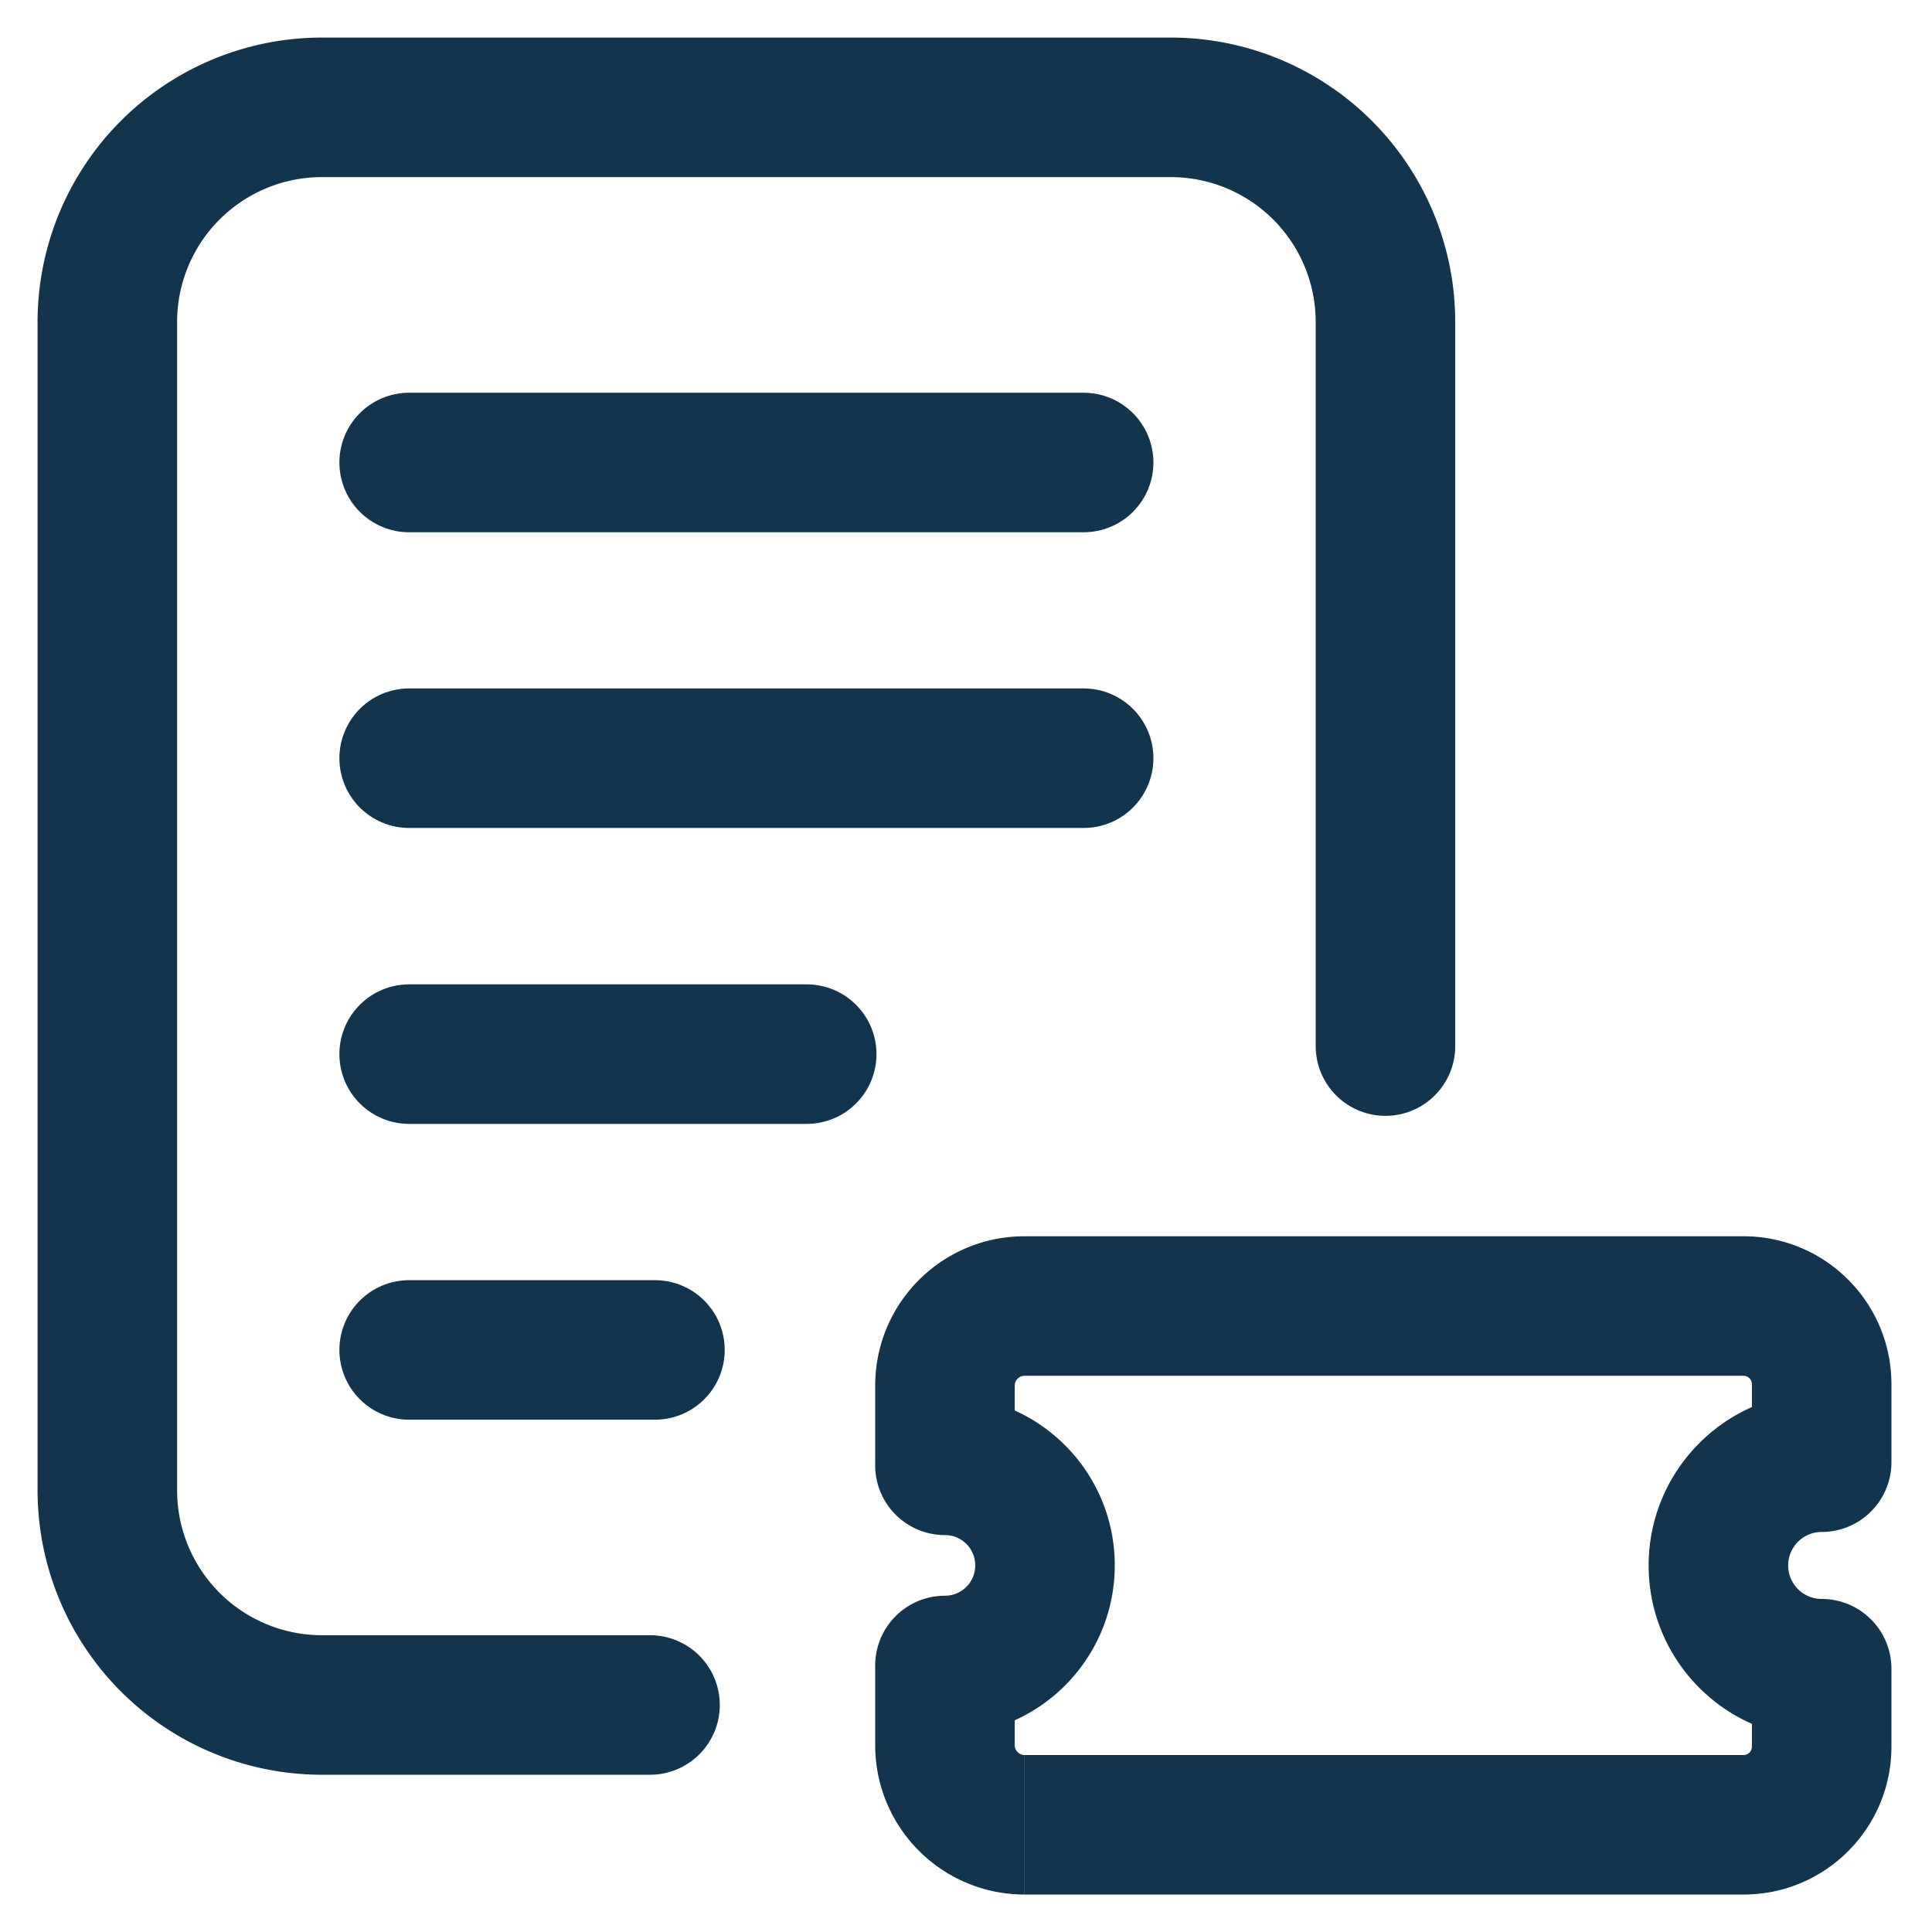 <svg width="18" height="18" fill="none" viewBox="0 0 18 18" xmlns="http://www.w3.org/2000/svg"><path d="M12.908 9.746V3a2 2 0 0 0-2-2H3a2 2 0 0 0-2 2v10.885a2 2 0 0 0 2 2h3.056" stroke="#12344D" stroke-width="1.3" stroke-linecap="round" stroke-linejoin="round"/><path d="M8.804 14.867a.65.65 0 1 0 0 1.3v-1.3zm.742-2.049h6.698v-1.3H9.546v1.3zm-.092.834v-.742h-1.3v.742h1.3zm.932.932c0-.874-.708-1.582-1.582-1.582v1.3c.156 0 .282.126.282.282h1.3zm-1.582 1.583c.874 0 1.582-.709 1.582-1.583h-1.3a.282.282 0 0 1-.282.283v1.3zm.65.092v-.742h-1.3v.742h1.3zm6.79.092H9.547v1.3h6.699v-1.3zm.078-.804v.727h1.3v-.727h-1.3zm-.962-.962c0 .89.721 1.612 1.612 1.612v-1.3a.312.312 0 0 1-.312-.312h-1.3zm1.612-1.612c-.89 0-1.612.722-1.612 1.612h1.3c0-.172.14-.312.312-.312v-1.3zm-.65-.078v.728h1.3v-.727h-1.3zm1.3 2.652a.65.65 0 0 0-.65-.65v1.3a.65.65 0 0 1-.65-.65h1.3zm-1.377 2.104c.76 0 1.377-.617 1.377-1.377h-1.3a.077.077 0 0 1-.077.077v1.3zm-8.091-1.392c0 .769.623 1.392 1.392 1.392v-1.3a.092.092 0 0 1-.092-.092h-1.3zm8.818-1.986a.65.65 0 0 0 .65-.65h-1.3a.65.65 0 0 1 .65-.65v1.3zm-8.818-.621c0 .359.29.65.65.65v-1.3a.65.65 0 0 1 .65.65h-1.3zm.65 1.215a.65.65 0 0 0-.65.65h1.3a.65.65 0 0 1-.65.65v-1.3zm7.44-2.049c.043 0 .078.035.078.078h1.3c0-.761-.617-1.378-1.378-1.378v1.3zm-6.698-1.3c-.77 0-1.392.623-1.392 1.392h1.3c0-.05.04-.092.092-.092v-1.3z" fill="#12344D"/><path d="M3.812 4.309h6.284M3.812 7.064h6.284M3.812 9.821h3.704M3.812 12.577h2.29" stroke="#12344D" stroke-width="1.3" stroke-linecap="round" stroke-linejoin="round"/></svg>